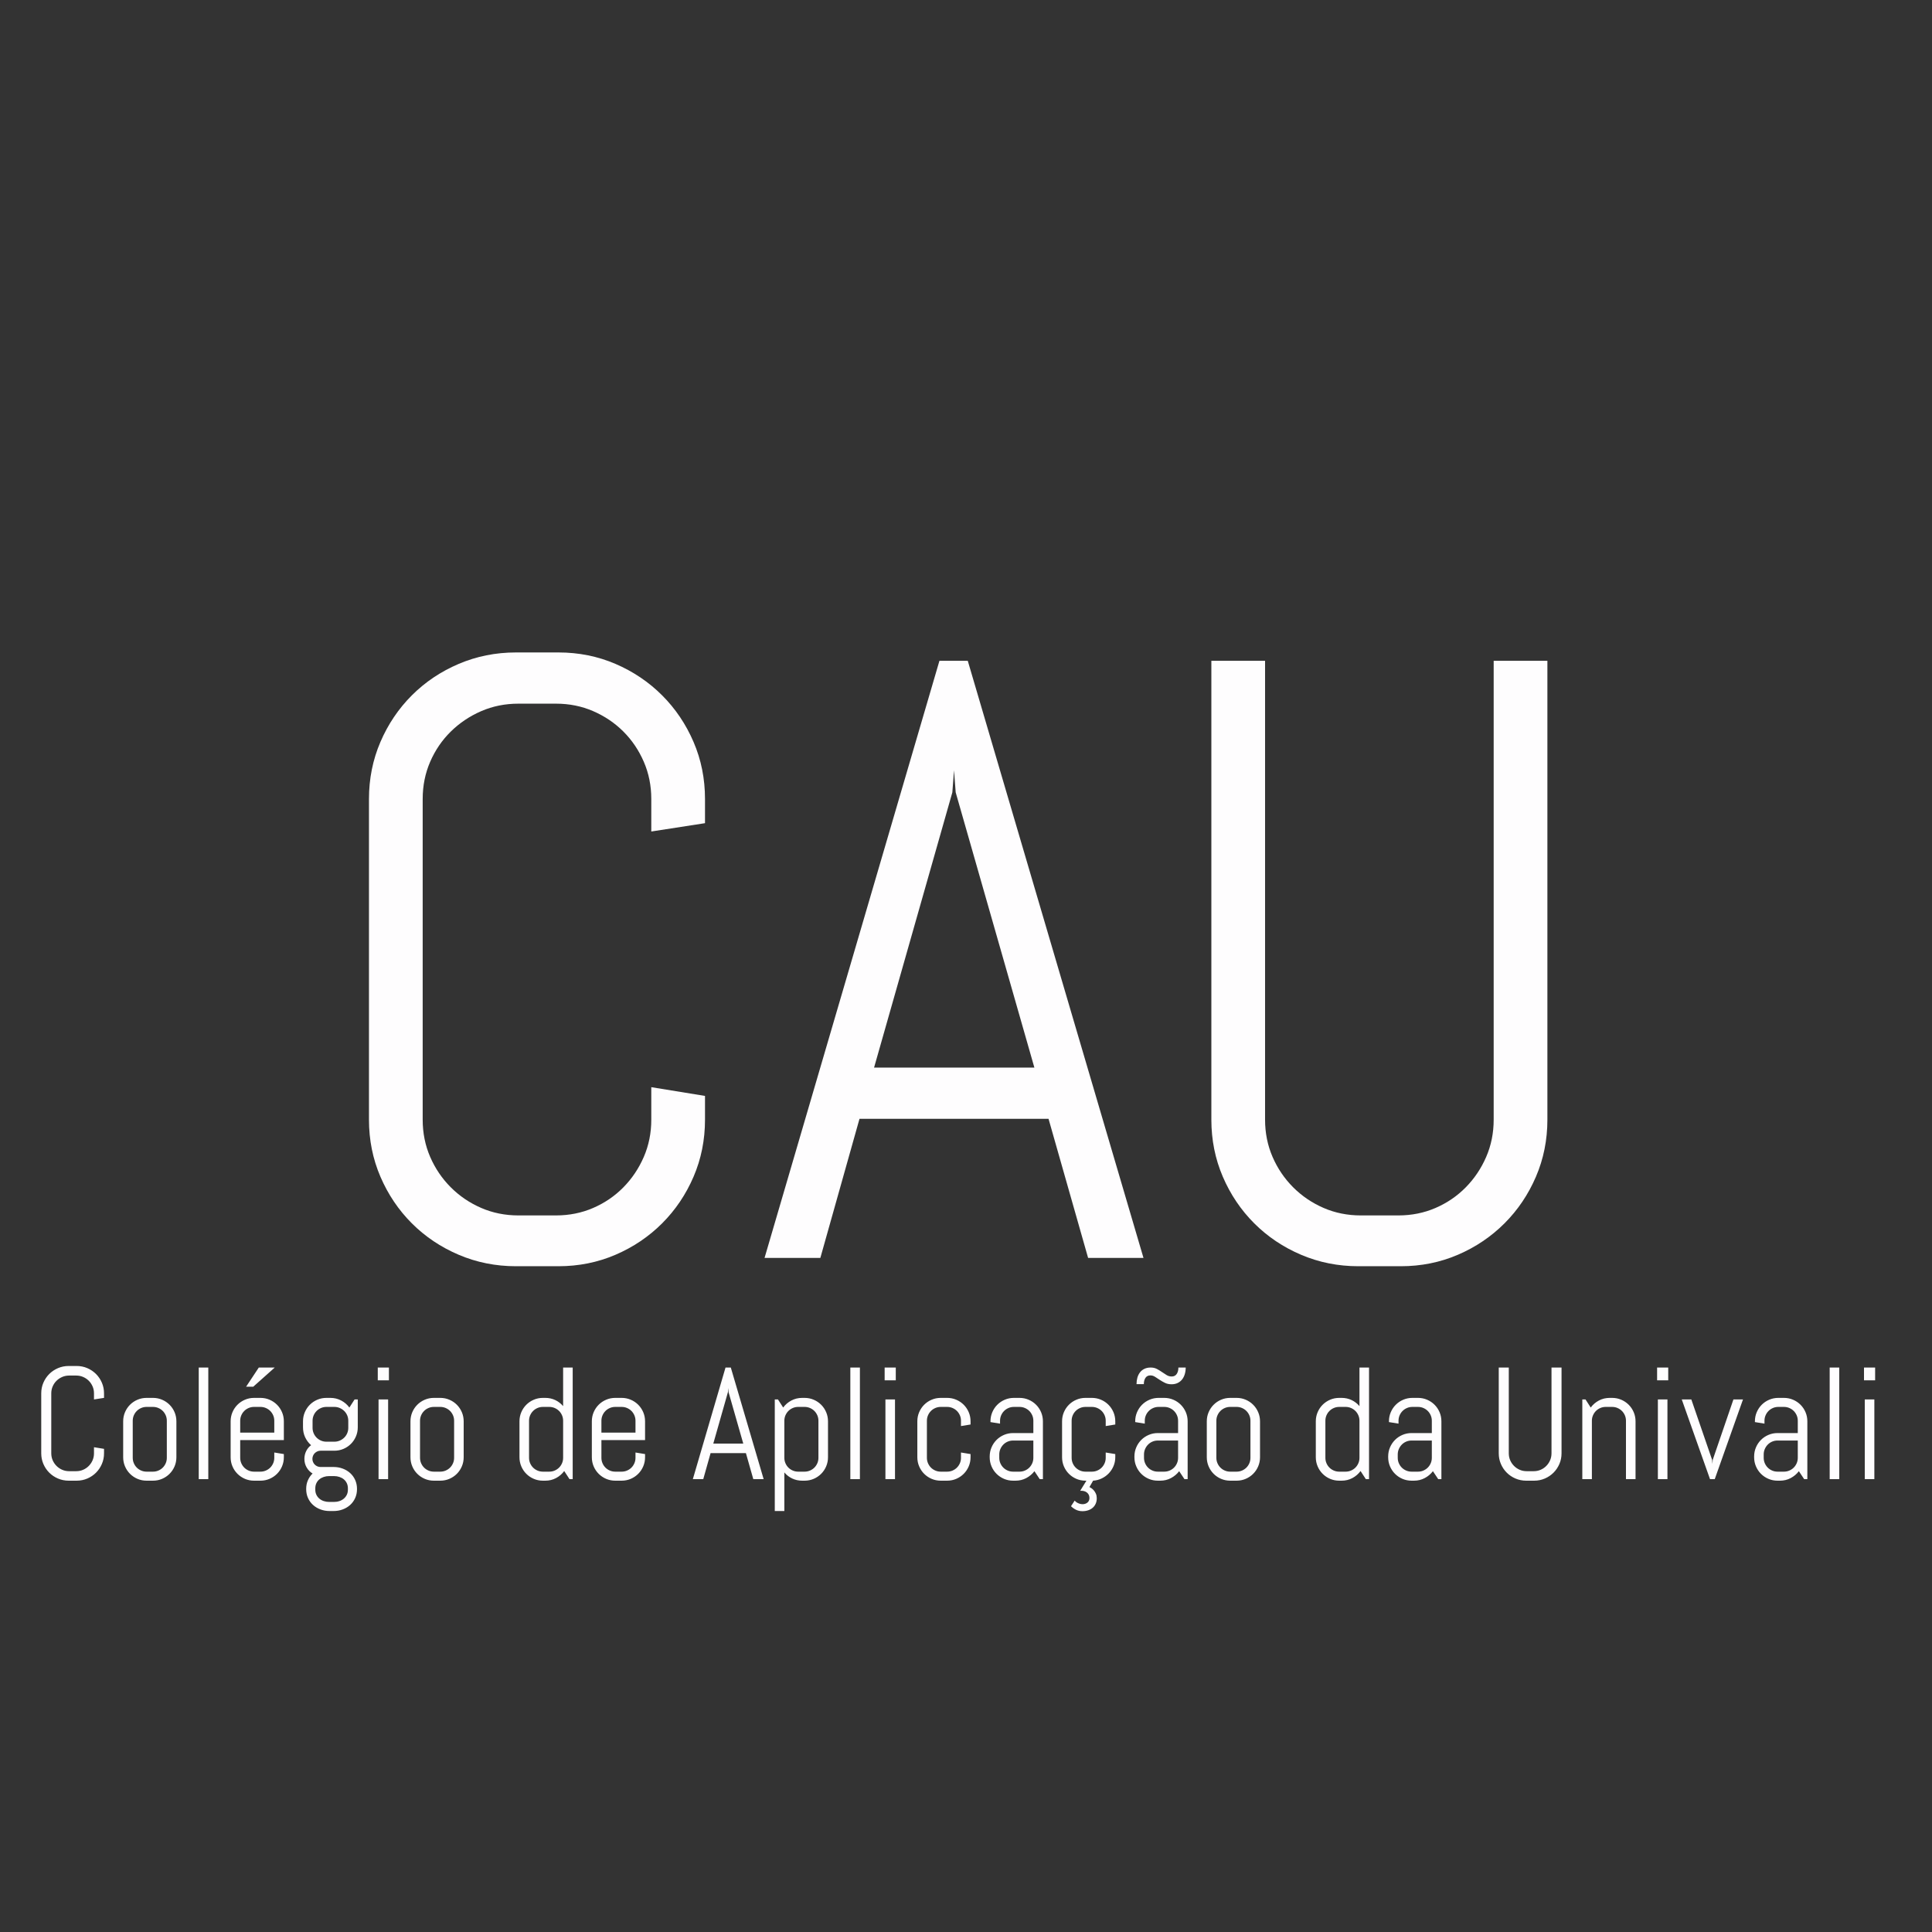 <?xml version="1.0" standalone="no"?><!-- Generator: Gravit.io --><svg xmlns="http://www.w3.org/2000/svg" xmlns:xlink="http://www.w3.org/1999/xlink" style="isolation:isolate" viewBox="0 0 256 256" width="256" height="256"><rect x="0" y="0" width="256" height="256" fill="#333333" stroke="none"/><path d=" M 93.417 148.36 L 93.417 148.36 L 93.417 148.36 Q 93.417 152.388 91.9 155.919 L 91.9 155.919 L 91.9 155.919 Q 90.382 159.45 87.734 162.099 L 87.734 162.099 L 87.734 162.099 Q 85.085 164.747 81.554 166.264 L 81.554 166.264 L 81.554 166.264 Q 78.023 167.782 73.995 167.782 L 73.995 167.782 L 68.367 167.782 L 68.367 167.782 Q 64.339 167.782 60.781 166.264 L 60.781 166.264 L 60.781 166.264 Q 57.222 164.747 54.573 162.099 L 54.573 162.099 L 54.573 162.099 Q 51.925 159.45 50.407 155.919 L 50.407 155.919 L 50.407 155.919 Q 48.89 152.388 48.89 148.36 L 48.89 148.36 L 48.89 105.875 L 48.89 105.875 Q 48.89 101.847 50.407 98.315 L 50.407 98.315 L 50.407 98.315 Q 51.925 94.784 54.573 92.136 L 54.573 92.136 L 54.573 92.136 Q 57.222 89.487 60.781 87.97 L 60.781 87.97 L 60.781 87.97 Q 64.339 86.453 68.367 86.453 L 68.367 86.453 L 73.995 86.453 L 73.995 86.453 Q 78.023 86.453 81.554 87.97 L 81.554 87.97 L 81.554 87.97 Q 85.085 89.487 87.734 92.136 L 87.734 92.136 L 87.734 92.136 Q 90.382 94.784 91.9 98.315 L 91.9 98.315 L 91.9 98.315 Q 93.417 101.847 93.417 105.875 L 93.417 105.875 L 93.417 109.075 L 86.299 110.178 L 86.299 105.875 L 86.299 105.875 Q 86.299 103.226 85.306 100.936 L 85.306 100.936 L 85.306 100.936 Q 84.313 98.646 82.603 96.936 L 82.603 96.936 L 82.603 96.936 Q 80.892 95.226 78.602 94.232 L 78.602 94.232 L 78.602 94.232 Q 76.313 93.239 73.664 93.239 L 73.664 93.239 L 68.698 93.239 L 68.698 93.239 Q 66.05 93.239 63.76 94.232 L 63.76 94.232 L 63.76 94.232 Q 61.47 95.226 59.732 96.936 L 59.732 96.936 L 59.732 96.936 Q 57.994 98.646 57.001 100.936 L 57.001 100.936 L 57.001 100.936 Q 56.008 103.226 56.008 105.875 L 56.008 105.875 L 56.008 148.36 L 56.008 148.36 Q 56.008 151.008 57.001 153.298 L 57.001 153.298 L 57.001 153.298 Q 57.994 155.588 59.732 157.326 L 59.732 157.326 L 59.732 157.326 Q 61.47 159.064 63.76 160.057 L 63.76 160.057 L 63.76 160.057 Q 66.05 161.05 68.698 161.05 L 68.698 161.05 L 73.664 161.05 L 73.664 161.05 Q 76.313 161.05 78.602 160.057 L 78.602 160.057 L 78.602 160.057 Q 80.892 159.064 82.603 157.326 L 82.603 157.326 L 82.603 157.326 Q 84.313 155.588 85.306 153.298 L 85.306 153.298 L 85.306 153.298 Q 86.299 151.008 86.299 148.36 L 86.299 148.36 L 86.299 144.056 L 93.417 145.215 L 93.417 148.36 Z  M 144.179 166.678 L 138.937 148.25 L 113.887 148.25 L 108.701 166.678 L 101.307 166.678 L 124.481 87.556 L 128.233 87.556 L 151.517 166.678 L 144.179 166.678 Z  M 126.191 104.992 L 115.818 141.463 L 137.061 141.463 L 126.633 104.992 L 126.412 102.067 L 126.191 104.992 Z  M 205.038 148.36 L 205.038 148.36 L 205.038 148.36 Q 205.038 152.388 203.52 155.919 L 203.52 155.919 L 203.52 155.919 Q 202.003 159.45 199.354 162.099 L 199.354 162.099 L 199.354 162.099 Q 196.706 164.747 193.175 166.264 L 193.175 166.264 L 193.175 166.264 Q 189.644 167.782 185.616 167.782 L 185.616 167.782 L 179.988 167.782 L 179.988 167.782 Q 175.96 167.782 172.401 166.264 L 172.401 166.264 L 172.401 166.264 Q 168.842 164.747 166.194 162.099 L 166.194 162.099 L 166.194 162.099 Q 163.545 159.45 162.028 155.919 L 162.028 155.919 L 162.028 155.919 Q 160.511 152.388 160.511 148.36 L 160.511 148.36 L 160.511 87.556 L 167.628 87.556 L 167.628 148.36 L 167.628 148.36 Q 167.628 151.008 168.622 153.298 L 168.622 153.298 L 168.622 153.298 Q 169.615 155.588 171.353 157.326 L 171.353 157.326 L 171.353 157.326 Q 173.091 159.064 175.381 160.057 L 175.381 160.057 L 175.381 160.057 Q 177.67 161.05 180.319 161.05 L 180.319 161.05 L 185.285 161.05 L 185.285 161.05 Q 187.933 161.05 190.223 160.057 L 190.223 160.057 L 190.223 160.057 Q 192.513 159.064 194.223 157.326 L 194.223 157.326 L 194.223 157.326 Q 195.934 155.588 196.927 153.298 L 196.927 153.298 L 196.927 153.298 Q 197.92 151.008 197.92 148.36 L 197.92 148.36 L 197.92 87.556 L 205.038 87.556 L 205.038 148.36 Z " fill-rule="evenodd" fill="rgb(254,253,254)"/><path d=" M 206.912 192.568 L 206.912 192.568 L 206.912 192.568 Q 206.912 193.321 206.629 193.981 L 206.629 193.981 L 206.629 193.981 Q 206.345 194.641 205.85 195.136 L 205.85 195.136 L 205.85 195.136 Q 205.355 195.631 204.695 195.914 L 204.695 195.914 L 204.695 195.914 Q 204.036 196.198 203.283 196.198 L 203.283 196.198 L 202.231 196.198 L 202.231 196.198 Q 201.479 196.198 200.813 195.914 L 200.813 195.914 L 200.813 195.914 Q 200.148 195.631 199.654 195.136 L 199.654 195.136 L 199.654 195.136 Q 199.159 194.641 198.875 193.981 L 198.875 193.981 L 198.875 193.981 Q 198.592 193.321 198.592 192.568 L 198.592 192.568 L 198.592 181.206 L 199.922 181.206 L 199.922 192.568 L 199.922 192.568 Q 199.922 193.063 200.107 193.491 L 200.107 193.491 L 200.107 193.491 Q 200.293 193.919 200.618 194.244 L 200.618 194.244 L 200.618 194.244 Q 200.942 194.569 201.37 194.754 L 201.37 194.754 L 201.37 194.754 Q 201.798 194.94 202.293 194.94 L 202.293 194.94 L 203.221 194.94 L 203.221 194.94 Q 203.716 194.94 204.144 194.754 L 204.144 194.754 L 204.144 194.754 Q 204.572 194.569 204.891 194.244 L 204.891 194.244 L 204.891 194.244 Q 205.211 193.919 205.397 193.491 L 205.397 193.491 L 205.397 193.491 Q 205.582 193.063 205.582 192.568 L 205.582 192.568 L 205.582 181.206 L 206.912 181.206 L 206.912 192.568 Z  M 216.718 195.992 L 215.449 195.992 L 215.449 188.259 L 215.449 188.259 Q 215.449 187.877 215.305 187.542 L 215.305 187.542 L 215.305 187.542 Q 215.161 187.207 214.913 186.96 L 214.913 186.96 L 214.913 186.96 Q 214.666 186.712 214.331 186.568 L 214.331 186.568 L 214.331 186.568 Q 213.996 186.423 213.614 186.423 L 213.614 186.423 L 212.769 186.423 L 212.769 186.423 Q 212.387 186.423 212.052 186.568 L 212.052 186.568 L 212.052 186.568 Q 211.717 186.712 211.469 186.96 L 211.469 186.96 L 211.469 186.96 Q 211.222 187.207 211.078 187.542 L 211.078 187.542 L 211.078 187.542 Q 210.933 187.877 210.933 188.259 L 210.933 188.259 L 210.933 195.992 L 209.665 195.992 L 209.665 185.434 L 210.088 185.434 L 210.779 186.506 L 210.779 186.506 Q 211.212 185.918 211.866 185.573 L 211.866 185.573 L 211.866 185.573 Q 212.521 185.227 213.294 185.227 L 213.294 185.227 L 213.614 185.227 L 213.614 185.227 Q 214.253 185.227 214.82 185.47 L 214.82 185.47 L 214.82 185.47 Q 215.387 185.712 215.81 186.135 L 215.81 186.135 L 215.81 186.135 Q 216.233 186.557 216.475 187.124 L 216.475 187.124 L 216.475 187.124 Q 216.718 187.692 216.718 188.331 L 216.718 188.331 L 216.718 195.992 Z  M 221.048 182.897 L 219.574 182.897 L 219.574 181.206 L 221.048 181.206 L 221.048 182.897 Z  M 220.945 195.992 L 219.677 195.992 L 219.677 185.434 L 220.945 185.434 L 220.945 195.992 Z  M 230.956 185.434 L 227.214 195.992 L 226.585 195.992 L 222.842 185.434 L 224.11 185.434 L 226.863 193.435 L 226.904 193.981 L 226.946 193.435 L 229.688 185.434 L 230.956 185.434 Z  M 239.483 195.992 L 239.061 195.992 L 238.359 194.94 L 238.359 194.94 Q 237.926 195.507 237.277 195.852 L 237.277 195.852 L 237.277 195.852 Q 236.627 196.198 235.854 196.198 L 235.854 196.198 L 235.534 196.198 L 235.534 196.198 Q 234.895 196.198 234.328 195.956 L 234.328 195.956 L 234.328 195.956 Q 233.761 195.713 233.338 195.29 L 233.338 195.29 L 233.338 195.29 Q 232.915 194.868 232.673 194.301 L 232.673 194.301 L 232.673 194.301 Q 232.431 193.734 232.431 193.094 L 232.431 193.094 L 232.431 192.991 L 232.431 192.991 Q 232.431 192.352 232.673 191.785 L 232.673 191.785 L 232.673 191.785 Q 232.915 191.218 233.338 190.795 L 233.338 190.795 L 233.338 190.795 Q 233.761 190.372 234.328 190.13 L 234.328 190.13 L 234.328 190.13 Q 234.895 189.888 235.534 189.888 L 235.534 189.888 L 238.215 189.888 L 238.215 188.259 L 238.215 188.259 Q 238.215 187.877 238.071 187.542 L 238.071 187.542 L 238.071 187.542 Q 237.926 187.207 237.679 186.96 L 237.679 186.96 L 237.679 186.96 Q 237.432 186.712 237.096 186.568 L 237.096 186.568 L 237.096 186.568 Q 236.761 186.423 236.38 186.423 L 236.38 186.423 L 235.637 186.423 L 235.637 186.423 Q 235.256 186.423 234.921 186.568 L 234.921 186.568 L 234.921 186.568 Q 234.586 186.712 234.338 186.96 L 234.338 186.96 L 234.338 186.96 Q 234.091 187.207 233.947 187.542 L 233.947 187.542 L 233.947 187.542 Q 233.802 187.877 233.802 188.259 L 233.802 188.259 L 233.802 188.64 L 232.534 188.434 L 232.534 188.331 L 232.534 188.331 Q 232.534 187.692 232.776 187.124 L 232.776 187.124 L 232.776 187.124 Q 233.019 186.557 233.441 186.135 L 233.441 186.135 L 233.441 186.135 Q 233.864 185.712 234.431 185.47 L 234.431 185.47 L 234.431 185.47 Q 234.998 185.227 235.637 185.227 L 235.637 185.227 L 236.38 185.227 L 236.38 185.227 Q 237.019 185.227 237.586 185.47 L 237.586 185.47 L 237.586 185.47 Q 238.153 185.712 238.576 186.135 L 238.576 186.135 L 238.576 186.135 Q 238.999 186.557 239.241 187.124 L 239.241 187.124 L 239.241 187.124 Q 239.483 187.692 239.483 188.331 L 239.483 188.331 L 239.483 195.992 Z  M 238.215 193.166 L 238.215 190.878 L 235.534 190.878 L 235.534 190.878 Q 235.153 190.878 234.818 191.022 L 234.818 191.022 L 234.818 191.022 Q 234.483 191.166 234.235 191.419 L 234.235 191.419 L 234.235 191.419 Q 233.988 191.671 233.843 192.007 L 233.843 192.007 L 233.843 192.007 Q 233.699 192.342 233.699 192.723 L 233.699 192.723 L 233.699 193.166 L 233.699 193.166 Q 233.699 193.548 233.843 193.883 L 233.843 193.883 L 233.843 193.883 Q 233.988 194.218 234.235 194.466 L 234.235 194.466 L 234.235 194.466 Q 234.483 194.713 234.818 194.857 L 234.818 194.857 L 234.818 194.857 Q 235.153 195.002 235.534 195.002 L 235.534 195.002 L 236.38 195.002 L 236.38 195.002 Q 236.761 195.002 237.096 194.857 L 237.096 194.857 L 237.096 194.857 Q 237.432 194.713 237.679 194.466 L 237.679 194.466 L 237.679 194.466 Q 237.926 194.218 238.071 193.883 L 238.071 193.883 L 238.071 193.883 Q 238.215 193.548 238.215 193.166 L 238.215 193.166 Z  M 243.711 195.992 L 242.442 195.992 L 242.442 181.206 L 243.711 181.206 L 243.711 195.992 Z  M 248.464 182.897 L 246.989 182.897 L 246.989 181.206 L 248.464 181.206 L 248.464 182.897 Z  M 248.361 195.992 L 247.093 195.992 L 247.093 185.434 L 248.361 185.434 L 248.361 195.992 Z  M 181.404 195.992 L 180.981 195.992 L 180.28 194.919 L 180.28 194.919 Q 179.847 195.507 179.197 195.852 L 179.197 195.852 L 179.197 195.852 Q 178.548 196.198 177.774 196.198 L 177.774 196.198 L 177.455 196.198 L 177.455 196.198 Q 176.816 196.198 176.248 195.956 L 176.248 195.956 L 176.248 195.956 Q 175.681 195.713 175.259 195.29 L 175.259 195.29 L 175.259 195.29 Q 174.836 194.868 174.594 194.301 L 174.594 194.301 L 174.594 194.301 Q 174.351 193.734 174.351 193.094 L 174.351 193.094 L 174.351 188.331 L 174.351 188.331 Q 174.351 187.692 174.594 187.124 L 174.594 187.124 L 174.594 187.124 Q 174.836 186.557 175.259 186.135 L 175.259 186.135 L 175.259 186.135 Q 175.681 185.712 176.248 185.47 L 176.248 185.47 L 176.248 185.47 Q 176.816 185.227 177.455 185.227 L 177.455 185.227 L 177.774 185.227 L 177.774 185.227 Q 178.486 185.227 179.094 185.516 L 179.094 185.516 L 179.094 185.516 Q 179.703 185.805 180.136 186.32 L 180.136 186.32 L 180.136 181.206 L 181.404 181.206 L 181.404 195.992 Z  M 180.136 193.166 L 180.136 188.259 L 180.136 188.259 Q 180.136 187.877 179.991 187.542 L 179.991 187.542 L 179.991 187.542 Q 179.847 187.207 179.599 186.96 L 179.599 186.96 L 179.599 186.96 Q 179.352 186.712 179.017 186.568 L 179.017 186.568 L 179.017 186.568 Q 178.682 186.423 178.3 186.423 L 178.3 186.423 L 177.455 186.423 L 177.455 186.423 Q 177.073 186.423 176.738 186.568 L 176.738 186.568 L 176.738 186.568 Q 176.403 186.712 176.156 186.96 L 176.156 186.96 L 176.156 186.96 Q 175.908 187.207 175.764 187.542 L 175.764 187.542 L 175.764 187.542 Q 175.62 187.877 175.62 188.259 L 175.62 188.259 L 175.62 193.166 L 175.62 193.166 Q 175.62 193.548 175.764 193.883 L 175.764 193.883 L 175.764 193.883 Q 175.908 194.218 176.156 194.466 L 176.156 194.466 L 176.156 194.466 Q 176.403 194.713 176.738 194.857 L 176.738 194.857 L 176.738 194.857 Q 177.073 195.002 177.455 195.002 L 177.455 195.002 L 178.3 195.002 L 178.3 195.002 Q 178.682 195.002 179.017 194.857 L 179.017 194.857 L 179.017 194.857 Q 179.352 194.713 179.599 194.466 L 179.599 194.466 L 179.599 194.466 Q 179.847 194.218 179.991 193.883 L 179.991 193.883 L 179.991 193.883 Q 180.136 193.548 180.136 193.166 L 180.136 193.166 Z  M 190.993 195.992 L 190.57 195.992 L 189.869 194.94 L 189.869 194.94 Q 189.436 195.507 188.786 195.852 L 188.786 195.852 L 188.786 195.852 Q 188.137 196.198 187.363 196.198 L 187.363 196.198 L 187.044 196.198 L 187.044 196.198 Q 186.404 196.198 185.837 195.956 L 185.837 195.956 L 185.837 195.956 Q 185.27 195.713 184.848 195.29 L 184.848 195.29 L 184.848 195.29 Q 184.425 194.868 184.182 194.301 L 184.182 194.301 L 184.182 194.301 Q 183.94 193.734 183.94 193.094 L 183.94 193.094 L 183.94 192.991 L 183.94 192.991 Q 183.94 192.352 184.182 191.785 L 184.182 191.785 L 184.182 191.785 Q 184.425 191.218 184.848 190.795 L 184.848 190.795 L 184.848 190.795 Q 185.27 190.372 185.837 190.13 L 185.837 190.13 L 185.837 190.13 Q 186.404 189.888 187.044 189.888 L 187.044 189.888 L 189.724 189.888 L 189.724 188.259 L 189.724 188.259 Q 189.724 187.877 189.58 187.542 L 189.58 187.542 L 189.58 187.542 Q 189.436 187.207 189.188 186.96 L 189.188 186.96 L 189.188 186.96 Q 188.941 186.712 188.606 186.568 L 188.606 186.568 L 188.606 186.568 Q 188.271 186.423 187.889 186.423 L 187.889 186.423 L 187.147 186.423 L 187.147 186.423 Q 186.765 186.423 186.43 186.568 L 186.43 186.568 L 186.43 186.568 Q 186.095 186.712 185.848 186.96 L 185.848 186.96 L 185.848 186.96 Q 185.6 187.207 185.456 187.542 L 185.456 187.542 L 185.456 187.542 Q 185.311 187.877 185.311 188.259 L 185.311 188.259 L 185.311 188.64 L 184.043 188.434 L 184.043 188.331 L 184.043 188.331 Q 184.043 187.692 184.286 187.124 L 184.286 187.124 L 184.286 187.124 Q 184.528 186.557 184.951 186.135 L 184.951 186.135 L 184.951 186.135 Q 185.373 185.712 185.94 185.47 L 185.94 185.47 L 185.94 185.47 Q 186.508 185.227 187.147 185.227 L 187.147 185.227 L 187.889 185.227 L 187.889 185.227 Q 188.528 185.227 189.095 185.47 L 189.095 185.47 L 189.095 185.47 Q 189.663 185.712 190.085 186.135 L 190.085 186.135 L 190.085 186.135 Q 190.508 186.557 190.75 187.124 L 190.75 187.124 L 190.75 187.124 Q 190.993 187.692 190.993 188.331 L 190.993 188.331 L 190.993 195.992 Z  M 189.724 193.166 L 189.724 190.878 L 187.044 190.878 L 187.044 190.878 Q 186.662 190.878 186.327 191.022 L 186.327 191.022 L 186.327 191.022 Q 185.992 191.166 185.745 191.419 L 185.745 191.419 L 185.745 191.419 Q 185.497 191.671 185.353 192.007 L 185.353 192.007 L 185.353 192.007 Q 185.208 192.342 185.208 192.723 L 185.208 192.723 L 185.208 193.166 L 185.208 193.166 Q 185.208 193.548 185.353 193.883 L 185.353 193.883 L 185.353 193.883 Q 185.497 194.218 185.745 194.466 L 185.745 194.466 L 185.745 194.466 Q 185.992 194.713 186.327 194.857 L 186.327 194.857 L 186.327 194.857 Q 186.662 195.002 187.044 195.002 L 187.044 195.002 L 187.889 195.002 L 187.889 195.002 Q 188.271 195.002 188.606 194.857 L 188.606 194.857 L 188.606 194.857 Q 188.941 194.713 189.188 194.466 L 189.188 194.466 L 189.188 194.466 Q 189.436 194.218 189.58 193.883 L 189.58 193.883 L 189.58 193.883 Q 189.724 193.548 189.724 193.166 L 189.724 193.166 Z  M 99.816 195.992 L 98.837 192.548 L 94.156 192.548 L 93.186 195.992 L 91.805 195.992 L 96.135 181.206 L 96.836 181.206 L 101.187 195.992 L 99.816 195.992 Z  M 96.455 184.464 L 94.516 191.28 L 98.486 191.28 L 96.537 184.464 L 96.496 183.918 L 96.455 184.464 Z  M 109.714 193.094 L 109.714 193.094 L 109.714 193.094 Q 109.714 193.734 109.472 194.301 L 109.472 194.301 L 109.472 194.301 Q 109.23 194.868 108.807 195.29 L 108.807 195.29 L 108.807 195.29 Q 108.384 195.713 107.817 195.956 L 107.817 195.956 L 107.817 195.956 Q 107.25 196.198 106.611 196.198 L 106.611 196.198 L 106.291 196.198 L 106.291 196.198 Q 105.58 196.198 104.971 195.909 L 104.971 195.909 L 104.971 195.909 Q 104.363 195.62 103.93 195.105 L 103.93 195.105 L 103.93 200.219 L 102.662 200.219 L 102.662 185.434 L 103.085 185.434 L 103.775 186.506 L 103.775 186.506 Q 104.208 185.918 104.863 185.573 L 104.863 185.573 L 104.863 185.573 Q 105.518 185.227 106.291 185.227 L 106.291 185.227 L 106.611 185.227 L 106.611 185.227 Q 107.25 185.227 107.817 185.47 L 107.817 185.47 L 107.817 185.47 Q 108.384 185.712 108.807 186.135 L 108.807 186.135 L 108.807 186.135 Q 109.23 186.557 109.472 187.124 L 109.472 187.124 L 109.472 187.124 Q 109.714 187.692 109.714 188.331 L 109.714 188.331 L 109.714 193.094 Z  M 108.446 193.166 L 108.446 188.259 L 108.446 188.259 Q 108.446 187.877 108.302 187.542 L 108.302 187.542 L 108.302 187.542 Q 108.157 187.207 107.91 186.96 L 107.91 186.96 L 107.91 186.96 Q 107.662 186.712 107.327 186.568 L 107.327 186.568 L 107.327 186.568 Q 106.992 186.423 106.611 186.423 L 106.611 186.423 L 105.765 186.423 L 105.765 186.423 Q 105.384 186.423 105.049 186.568 L 105.049 186.568 L 105.049 186.568 Q 104.714 186.712 104.466 186.96 L 104.466 186.96 L 104.466 186.96 Q 104.219 187.207 104.074 187.542 L 104.074 187.542 L 104.074 187.542 Q 103.93 187.877 103.93 188.259 L 103.93 188.259 L 103.93 193.166 L 103.93 193.166 Q 103.93 193.548 104.074 193.883 L 104.074 193.883 L 104.074 193.883 Q 104.219 194.218 104.466 194.466 L 104.466 194.466 L 104.466 194.466 Q 104.714 194.713 105.049 194.857 L 105.049 194.857 L 105.049 194.857 Q 105.384 195.002 105.765 195.002 L 105.765 195.002 L 106.611 195.002 L 106.611 195.002 Q 106.992 195.002 107.327 194.857 L 107.327 194.857 L 107.327 194.857 Q 107.662 194.713 107.91 194.466 L 107.91 194.466 L 107.91 194.466 Q 108.157 194.218 108.302 193.883 L 108.302 193.883 L 108.302 193.883 Q 108.446 193.548 108.446 193.166 L 108.446 193.166 Z  M 113.942 195.992 L 112.673 195.992 L 112.673 181.206 L 113.942 181.206 L 113.942 195.992 Z  M 118.695 182.897 L 117.22 182.897 L 117.22 181.206 L 118.695 181.206 L 118.695 182.897 Z  M 118.592 195.992 L 117.323 195.992 L 117.323 185.434 L 118.592 185.434 L 118.592 195.992 Z  M 128.603 193.094 L 128.603 193.094 L 128.603 193.094 Q 128.603 193.734 128.361 194.301 L 128.361 194.301 L 128.361 194.301 Q 128.119 194.868 127.696 195.29 L 127.696 195.29 L 127.696 195.29 Q 127.273 195.713 126.706 195.956 L 126.706 195.956 L 126.706 195.956 Q 126.139 196.198 125.5 196.198 L 125.5 196.198 L 124.654 196.198 L 124.654 196.198 Q 124.015 196.198 123.448 195.956 L 123.448 195.956 L 123.448 195.956 Q 122.881 195.713 122.458 195.29 L 122.458 195.29 L 122.458 195.29 Q 122.035 194.868 121.793 194.301 L 121.793 194.301 L 121.793 194.301 Q 121.551 193.734 121.551 193.094 L 121.551 193.094 L 121.551 188.331 L 121.551 188.331 Q 121.551 187.692 121.793 187.124 L 121.793 187.124 L 121.793 187.124 Q 122.035 186.557 122.458 186.135 L 122.458 186.135 L 122.458 186.135 Q 122.881 185.712 123.448 185.47 L 123.448 185.47 L 123.448 185.47 Q 124.015 185.227 124.654 185.227 L 124.654 185.227 L 125.5 185.227 L 125.5 185.227 Q 126.139 185.227 126.706 185.47 L 126.706 185.47 L 126.706 185.47 Q 127.273 185.712 127.696 186.135 L 127.696 186.135 L 127.696 186.135 Q 128.119 186.557 128.361 187.124 L 128.361 187.124 L 128.361 187.124 Q 128.603 187.692 128.603 188.331 L 128.603 188.331 L 128.603 188.754 L 127.335 188.96 L 127.335 188.259 L 127.335 188.259 Q 127.335 187.877 127.191 187.542 L 127.191 187.542 L 127.191 187.542 Q 127.046 187.207 126.799 186.96 L 126.799 186.96 L 126.799 186.96 Q 126.551 186.712 126.216 186.568 L 126.216 186.568 L 126.216 186.568 Q 125.881 186.423 125.5 186.423 L 125.5 186.423 L 124.654 186.423 L 124.654 186.423 Q 124.273 186.423 123.938 186.568 L 123.938 186.568 L 123.938 186.568 Q 123.603 186.712 123.355 186.96 L 123.355 186.96 L 123.355 186.96 Q 123.108 187.207 122.963 187.542 L 122.963 187.542 L 122.963 187.542 Q 122.819 187.877 122.819 188.259 L 122.819 188.259 L 122.819 193.166 L 122.819 193.166 Q 122.819 193.548 122.963 193.883 L 122.963 193.883 L 122.963 193.883 Q 123.108 194.218 123.355 194.466 L 123.355 194.466 L 123.355 194.466 Q 123.603 194.713 123.938 194.857 L 123.938 194.857 L 123.938 194.857 Q 124.273 195.002 124.654 195.002 L 124.654 195.002 L 125.5 195.002 L 125.5 195.002 Q 125.881 195.002 126.216 194.857 L 126.216 194.857 L 126.216 194.857 Q 126.551 194.713 126.799 194.466 L 126.799 194.466 L 126.799 194.466 Q 127.046 194.218 127.191 193.883 L 127.191 193.883 L 127.191 193.883 Q 127.335 193.548 127.335 193.166 L 127.335 193.166 L 127.335 192.465 L 128.603 192.672 L 128.603 193.094 Z  M 138.192 195.992 L 137.769 195.992 L 137.068 194.94 L 137.068 194.94 Q 136.635 195.507 135.986 195.852 L 135.986 195.852 L 135.986 195.852 Q 135.336 196.198 134.563 196.198 L 134.563 196.198 L 134.243 196.198 L 134.243 196.198 Q 133.604 196.198 133.037 195.956 L 133.037 195.956 L 133.037 195.956 Q 132.47 195.713 132.047 195.29 L 132.047 195.29 L 132.047 195.29 Q 131.624 194.868 131.382 194.301 L 131.382 194.301 L 131.382 194.301 Q 131.14 193.734 131.14 193.094 L 131.14 193.094 L 131.14 192.991 L 131.14 192.991 Q 131.14 192.352 131.382 191.785 L 131.382 191.785 L 131.382 191.785 Q 131.624 191.218 132.047 190.795 L 132.047 190.795 L 132.047 190.795 Q 132.47 190.372 133.037 190.13 L 133.037 190.13 L 133.037 190.13 Q 133.604 189.888 134.243 189.888 L 134.243 189.888 L 136.924 189.888 L 136.924 188.259 L 136.924 188.259 Q 136.924 187.877 136.78 187.542 L 136.78 187.542 L 136.78 187.542 Q 136.635 187.207 136.388 186.96 L 136.388 186.96 L 136.388 186.96 Q 136.14 186.712 135.805 186.568 L 135.805 186.568 L 135.805 186.568 Q 135.47 186.423 135.089 186.423 L 135.089 186.423 L 134.346 186.423 L 134.346 186.423 Q 133.965 186.423 133.63 186.568 L 133.63 186.568 L 133.63 186.568 Q 133.295 186.712 133.047 186.96 L 133.047 186.96 L 133.047 186.96 Q 132.8 187.207 132.655 187.542 L 132.655 187.542 L 132.655 187.542 Q 132.511 187.877 132.511 188.259 L 132.511 188.259 L 132.511 188.64 L 131.243 188.434 L 131.243 188.331 L 131.243 188.331 Q 131.243 187.692 131.485 187.124 L 131.485 187.124 L 131.485 187.124 Q 131.727 186.557 132.15 186.135 L 132.15 186.135 L 132.15 186.135 Q 132.573 185.712 133.14 185.47 L 133.14 185.47 L 133.14 185.47 Q 133.707 185.227 134.346 185.227 L 134.346 185.227 L 135.089 185.227 L 135.089 185.227 Q 135.728 185.227 136.295 185.47 L 136.295 185.47 L 136.295 185.47 Q 136.862 185.712 137.285 186.135 L 137.285 186.135 L 137.285 186.135 Q 137.708 186.557 137.95 187.124 L 137.95 187.124 L 137.95 187.124 Q 138.192 187.692 138.192 188.331 L 138.192 188.331 L 138.192 195.992 Z  M 136.924 193.166 L 136.924 190.878 L 134.243 190.878 L 134.243 190.878 Q 133.862 190.878 133.527 191.022 L 133.527 191.022 L 133.527 191.022 Q 133.191 191.166 132.944 191.419 L 132.944 191.419 L 132.944 191.419 Q 132.697 191.671 132.552 192.007 L 132.552 192.007 L 132.552 192.007 Q 132.408 192.342 132.408 192.723 L 132.408 192.723 L 132.408 193.166 L 132.408 193.166 Q 132.408 193.548 132.552 193.883 L 132.552 193.883 L 132.552 193.883 Q 132.697 194.218 132.944 194.466 L 132.944 194.466 L 132.944 194.466 Q 133.191 194.713 133.527 194.857 L 133.527 194.857 L 133.527 194.857 Q 133.862 195.002 134.243 195.002 L 134.243 195.002 L 135.089 195.002 L 135.089 195.002 Q 135.47 195.002 135.805 194.857 L 135.805 194.857 L 135.805 194.857 Q 136.14 194.713 136.388 194.466 L 136.388 194.466 L 136.388 194.466 Q 136.635 194.218 136.78 193.883 L 136.78 193.883 L 136.78 193.883 Q 136.924 193.548 136.924 193.166 L 136.924 193.166 Z  M 143.131 197.538 L 143.956 196.198 L 143.832 196.198 L 143.832 196.198 Q 143.193 196.198 142.626 195.956 L 142.626 195.956 L 142.626 195.956 Q 142.059 195.713 141.636 195.29 L 141.636 195.29 L 141.636 195.29 Q 141.213 194.868 140.971 194.301 L 140.971 194.301 L 140.971 194.301 Q 140.729 193.734 140.729 193.094 L 140.729 193.094 L 140.729 188.331 L 140.729 188.331 Q 140.729 187.692 140.971 187.124 L 140.971 187.124 L 140.971 187.124 Q 141.213 186.557 141.636 186.135 L 141.636 186.135 L 141.636 186.135 Q 142.059 185.712 142.626 185.47 L 142.626 185.47 L 142.626 185.47 Q 143.193 185.227 143.832 185.227 L 143.832 185.227 L 144.677 185.227 L 144.677 185.227 Q 145.317 185.227 145.884 185.47 L 145.884 185.47 L 145.884 185.47 Q 146.451 185.712 146.874 186.135 L 146.874 186.135 L 146.874 186.135 Q 147.296 186.557 147.539 187.124 L 147.539 187.124 L 147.539 187.124 Q 147.781 187.692 147.781 188.331 L 147.781 188.331 L 147.781 188.754 L 146.513 188.96 L 146.513 188.259 L 146.513 188.259 Q 146.513 187.877 146.368 187.542 L 146.368 187.542 L 146.368 187.542 Q 146.224 187.207 145.977 186.96 L 145.977 186.96 L 145.977 186.96 Q 145.729 186.712 145.394 186.568 L 145.394 186.568 L 145.394 186.568 Q 145.059 186.423 144.677 186.423 L 144.677 186.423 L 143.832 186.423 L 143.832 186.423 Q 143.451 186.423 143.115 186.568 L 143.115 186.568 L 143.115 186.568 Q 142.78 186.712 142.533 186.96 L 142.533 186.96 L 142.533 186.96 Q 142.285 187.207 142.141 187.542 L 142.141 187.542 L 142.141 187.542 Q 141.997 187.877 141.997 188.259 L 141.997 188.259 L 141.997 193.166 L 141.997 193.166 Q 141.997 193.548 142.141 193.883 L 142.141 193.883 L 142.141 193.883 Q 142.285 194.218 142.533 194.466 L 142.533 194.466 L 142.533 194.466 Q 142.78 194.713 143.115 194.857 L 143.115 194.857 L 143.115 194.857 Q 143.451 195.002 143.832 195.002 L 143.832 195.002 L 144.677 195.002 L 144.677 195.002 Q 145.059 195.002 145.394 194.857 L 145.394 194.857 L 145.394 194.857 Q 145.729 194.713 145.977 194.466 L 145.977 194.466 L 145.977 194.466 Q 146.224 194.218 146.368 193.883 L 146.368 193.883 L 146.368 193.883 Q 146.513 193.548 146.513 193.166 L 146.513 193.166 L 146.513 192.465 L 147.781 192.672 L 147.781 193.094 L 147.781 193.094 Q 147.781 193.713 147.549 194.259 L 147.549 194.259 L 147.549 194.259 Q 147.317 194.806 146.92 195.223 L 146.92 195.223 L 146.92 195.223 Q 146.523 195.641 145.987 195.899 L 145.987 195.899 L 145.987 195.899 Q 145.451 196.157 144.842 196.198 L 144.842 196.198 L 144.358 197.043 L 144.358 197.043 Q 144.451 197.085 144.616 197.193 L 144.616 197.193 L 144.616 197.193 Q 144.781 197.301 144.94 197.487 L 144.94 197.487 L 144.94 197.487 Q 145.1 197.672 145.214 197.93 L 145.214 197.93 L 145.214 197.93 Q 145.327 198.188 145.327 198.528 L 145.327 198.528 L 145.327 198.528 Q 145.327 198.92 145.188 199.239 L 145.188 199.239 L 145.188 199.239 Q 145.049 199.559 144.796 199.781 L 144.796 199.781 L 144.796 199.781 Q 144.543 200.002 144.193 200.121 L 144.193 200.121 L 144.193 200.121 Q 143.842 200.24 143.43 200.24 L 143.43 200.24 L 143.43 200.24 Q 142.966 200.24 142.59 200.059 L 142.59 200.059 L 142.59 200.059 Q 142.213 199.879 141.914 199.58 L 141.914 199.58 L 142.399 198.837 L 142.399 198.837 Q 142.45 198.899 142.543 198.982 L 142.543 198.982 L 142.543 198.982 Q 142.636 199.064 142.775 199.136 L 142.775 199.136 L 142.775 199.136 Q 142.914 199.209 143.084 199.26 L 143.084 199.26 L 143.084 199.26 Q 143.255 199.312 143.451 199.312 L 143.451 199.312 L 143.451 199.312 Q 143.832 199.312 144.095 199.095 L 144.095 199.095 L 144.095 199.095 Q 144.358 198.879 144.358 198.487 L 144.358 198.487 L 144.358 198.487 Q 144.358 198.239 144.26 198.054 L 144.26 198.054 L 144.26 198.054 Q 144.162 197.868 143.992 197.744 L 143.992 197.744 L 143.992 197.744 Q 143.822 197.621 143.6 197.569 L 143.6 197.569 L 143.6 197.569 Q 143.378 197.518 143.131 197.538 L 143.131 197.538 Z  M 157.37 195.992 L 156.947 195.992 L 156.246 194.94 L 156.246 194.94 Q 155.813 195.507 155.163 195.852 L 155.163 195.852 L 155.163 195.852 Q 154.514 196.198 153.74 196.198 L 153.74 196.198 L 153.421 196.198 L 153.421 196.198 Q 152.782 196.198 152.215 195.956 L 152.215 195.956 L 152.215 195.956 Q 151.647 195.713 151.225 195.29 L 151.225 195.29 L 151.225 195.29 Q 150.802 194.868 150.56 194.301 L 150.56 194.301 L 150.56 194.301 Q 150.317 193.734 150.317 193.094 L 150.317 193.094 L 150.317 192.991 L 150.317 192.991 Q 150.317 192.352 150.56 191.785 L 150.56 191.785 L 150.56 191.785 Q 150.802 191.218 151.225 190.795 L 151.225 190.795 L 151.225 190.795 Q 151.647 190.372 152.215 190.13 L 152.215 190.13 L 152.215 190.13 Q 152.782 189.888 153.421 189.888 L 153.421 189.888 L 156.102 189.888 L 156.102 188.259 L 156.102 188.259 Q 156.102 187.877 155.957 187.542 L 155.957 187.542 L 155.957 187.542 Q 155.813 187.207 155.565 186.96 L 155.565 186.96 L 155.565 186.96 Q 155.318 186.712 154.983 186.568 L 154.983 186.568 L 154.983 186.568 Q 154.648 186.423 154.266 186.423 L 154.266 186.423 L 153.524 186.423 L 153.524 186.423 Q 153.142 186.423 152.807 186.568 L 152.807 186.568 L 152.807 186.568 Q 152.472 186.712 152.225 186.96 L 152.225 186.96 L 152.225 186.96 Q 151.977 187.207 151.833 187.542 L 151.833 187.542 L 151.833 187.542 Q 151.689 187.877 151.689 188.259 L 151.689 188.259 L 151.689 188.64 L 150.42 188.434 L 150.42 188.331 L 150.42 188.331 Q 150.42 187.692 150.663 187.124 L 150.663 187.124 L 150.663 187.124 Q 150.905 186.557 151.328 186.135 L 151.328 186.135 L 151.328 186.135 Q 151.751 185.712 152.318 185.47 L 152.318 185.47 L 152.318 185.47 Q 152.885 185.227 153.524 185.227 L 153.524 185.227 L 154.266 185.227 L 154.266 185.227 Q 154.906 185.227 155.473 185.47 L 155.473 185.47 L 155.473 185.47 Q 156.04 185.712 156.462 186.135 L 156.462 186.135 L 156.462 186.135 Q 156.885 186.557 157.128 187.124 L 157.128 187.124 L 157.128 187.124 Q 157.37 187.692 157.37 188.331 L 157.37 188.331 L 157.37 195.992 Z  M 156.102 193.166 L 156.102 190.878 L 153.421 190.878 L 153.421 190.878 Q 153.039 190.878 152.704 191.022 L 152.704 191.022 L 152.704 191.022 Q 152.369 191.166 152.122 191.419 L 152.122 191.419 L 152.122 191.419 Q 151.874 191.671 151.73 192.007 L 151.73 192.007 L 151.73 192.007 Q 151.586 192.342 151.586 192.723 L 151.586 192.723 L 151.586 193.166 L 151.586 193.166 Q 151.586 193.548 151.73 193.883 L 151.73 193.883 L 151.73 193.883 Q 151.874 194.218 152.122 194.466 L 152.122 194.466 L 152.122 194.466 Q 152.369 194.713 152.704 194.857 L 152.704 194.857 L 152.704 194.857 Q 153.039 195.002 153.421 195.002 L 153.421 195.002 L 154.266 195.002 L 154.266 195.002 Q 154.648 195.002 154.983 194.857 L 154.983 194.857 L 154.983 194.857 Q 155.318 194.713 155.565 194.466 L 155.565 194.466 L 155.565 194.466 Q 155.813 194.218 155.957 193.883 L 155.957 193.883 L 155.957 193.883 Q 156.102 193.548 156.102 193.166 L 156.102 193.166 Z  M 155.256 182.392 L 155.256 182.392 L 155.256 182.392 Q 155.689 182.392 155.916 182.062 L 155.916 182.062 L 155.916 182.062 Q 156.143 181.732 156.143 181.206 L 156.143 181.206 L 157.112 181.206 L 157.112 181.206 Q 157.112 181.67 156.993 182.072 L 156.993 182.072 L 156.993 182.072 Q 156.875 182.474 156.643 182.773 L 156.643 182.773 L 156.643 182.773 Q 156.411 183.072 156.055 183.248 L 156.055 183.248 L 156.055 183.248 Q 155.699 183.423 155.236 183.423 L 155.236 183.423 L 155.236 183.423 Q 154.741 183.423 154.364 183.237 L 154.364 183.237 L 154.364 183.237 Q 153.988 183.052 153.663 182.835 L 153.663 182.835 L 153.663 182.835 Q 153.338 182.619 153.045 182.433 L 153.045 182.433 L 153.045 182.433 Q 152.751 182.248 152.431 182.248 L 152.431 182.248 L 152.431 182.248 Q 151.998 182.248 151.781 182.572 L 151.781 182.572 L 151.781 182.572 Q 151.565 182.897 151.565 183.402 L 151.565 183.402 L 150.596 183.402 L 150.596 183.402 Q 150.596 182.949 150.709 182.547 L 150.709 182.547 L 150.709 182.547 Q 150.823 182.144 151.055 181.845 L 151.055 181.845 L 151.055 181.845 Q 151.287 181.546 151.642 181.376 L 151.642 181.376 L 151.642 181.376 Q 151.998 181.206 152.472 181.206 L 152.472 181.206 L 152.472 181.206 Q 152.936 181.206 153.292 181.392 L 153.292 181.392 L 153.292 181.392 Q 153.648 181.577 153.962 181.799 L 153.962 181.799 L 153.962 181.799 Q 154.277 182.021 154.586 182.206 L 154.586 182.206 L 154.586 182.206 Q 154.895 182.392 155.256 182.392 Z  M 166.959 193.094 L 166.959 193.094 L 166.959 193.094 Q 166.959 193.734 166.716 194.301 L 166.716 194.301 L 166.716 194.301 Q 166.474 194.868 166.051 195.29 L 166.051 195.29 L 166.051 195.29 Q 165.629 195.713 165.061 195.956 L 165.061 195.956 L 165.061 195.956 Q 164.494 196.198 163.855 196.198 L 163.855 196.198 L 163.01 196.198 L 163.01 196.198 Q 162.37 196.198 161.803 195.956 L 161.803 195.956 L 161.803 195.956 Q 161.236 195.713 160.814 195.29 L 160.814 195.29 L 160.814 195.29 Q 160.391 194.868 160.149 194.301 L 160.149 194.301 L 160.149 194.301 Q 159.906 193.734 159.906 193.094 L 159.906 193.094 L 159.906 188.331 L 159.906 188.331 Q 159.906 187.692 160.149 187.124 L 160.149 187.124 L 160.149 187.124 Q 160.391 186.557 160.814 186.135 L 160.814 186.135 L 160.814 186.135 Q 161.236 185.712 161.803 185.47 L 161.803 185.47 L 161.803 185.47 Q 162.37 185.227 163.01 185.227 L 163.01 185.227 L 163.855 185.227 L 163.855 185.227 Q 164.494 185.227 165.061 185.47 L 165.061 185.47 L 165.061 185.47 Q 165.629 185.712 166.051 186.135 L 166.051 186.135 L 166.051 186.135 Q 166.474 186.557 166.716 187.124 L 166.716 187.124 L 166.716 187.124 Q 166.959 187.692 166.959 188.331 L 166.959 188.331 L 166.959 193.094 Z  M 165.69 193.166 L 165.69 188.259 L 165.69 188.259 Q 165.69 187.877 165.546 187.542 L 165.546 187.542 L 165.546 187.542 Q 165.402 187.207 165.154 186.96 L 165.154 186.96 L 165.154 186.96 Q 164.907 186.712 164.572 186.568 L 164.572 186.568 L 164.572 186.568 Q 164.237 186.423 163.855 186.423 L 163.855 186.423 L 163.01 186.423 L 163.01 186.423 Q 162.628 186.423 162.293 186.568 L 162.293 186.568 L 162.293 186.568 Q 161.958 186.712 161.711 186.96 L 161.711 186.96 L 161.711 186.96 Q 161.463 187.207 161.319 187.542 L 161.319 187.542 L 161.319 187.542 Q 161.174 187.877 161.174 188.259 L 161.174 188.259 L 161.174 193.166 L 161.174 193.166 Q 161.174 193.548 161.319 193.883 L 161.319 193.883 L 161.319 193.883 Q 161.463 194.218 161.711 194.466 L 161.711 194.466 L 161.711 194.466 Q 161.958 194.713 162.293 194.857 L 162.293 194.857 L 162.293 194.857 Q 162.628 195.002 163.01 195.002 L 163.01 195.002 L 163.855 195.002 L 163.855 195.002 Q 164.237 195.002 164.572 194.857 L 164.572 194.857 L 164.572 194.857 Q 164.907 194.713 165.154 194.466 L 165.154 194.466 L 165.154 194.466 Q 165.402 194.218 165.546 193.883 L 165.546 193.883 L 165.546 193.883 Q 165.69 193.548 165.69 193.166 L 165.69 193.166 Z  M 75.885 195.992 L 75.462 195.992 L 74.761 194.919 L 74.761 194.919 Q 74.328 195.507 73.679 195.852 L 73.679 195.852 L 73.679 195.852 Q 73.029 196.198 72.256 196.198 L 72.256 196.198 L 71.936 196.198 L 71.936 196.198 Q 71.297 196.198 70.73 195.956 L 70.73 195.956 L 70.73 195.956 Q 70.163 195.713 69.74 195.29 L 69.74 195.29 L 69.74 195.29 Q 69.317 194.868 69.075 194.301 L 69.075 194.301 L 69.075 194.301 Q 68.833 193.734 68.833 193.094 L 68.833 193.094 L 68.833 188.331 L 68.833 188.331 Q 68.833 187.692 69.075 187.124 L 69.075 187.124 L 69.075 187.124 Q 69.317 186.557 69.74 186.135 L 69.74 186.135 L 69.74 186.135 Q 70.163 185.712 70.73 185.47 L 70.73 185.47 L 70.73 185.47 Q 71.297 185.227 71.936 185.227 L 71.936 185.227 L 72.256 185.227 L 72.256 185.227 Q 72.967 185.227 73.576 185.516 L 73.576 185.516 L 73.576 185.516 Q 74.184 185.805 74.617 186.32 L 74.617 186.32 L 74.617 181.206 L 75.885 181.206 L 75.885 195.992 Z  M 74.617 193.166 L 74.617 188.259 L 74.617 188.259 Q 74.617 187.877 74.473 187.542 L 74.473 187.542 L 74.473 187.542 Q 74.328 187.207 74.081 186.96 L 74.081 186.96 L 74.081 186.96 Q 73.833 186.712 73.498 186.568 L 73.498 186.568 L 73.498 186.568 Q 73.163 186.423 72.782 186.423 L 72.782 186.423 L 71.936 186.423 L 71.936 186.423 Q 71.555 186.423 71.22 186.568 L 71.22 186.568 L 71.22 186.568 Q 70.885 186.712 70.637 186.96 L 70.637 186.96 L 70.637 186.96 Q 70.39 187.207 70.245 187.542 L 70.245 187.542 L 70.245 187.542 Q 70.101 187.877 70.101 188.259 L 70.101 188.259 L 70.101 193.166 L 70.101 193.166 Q 70.101 193.548 70.245 193.883 L 70.245 193.883 L 70.245 193.883 Q 70.39 194.218 70.637 194.466 L 70.637 194.466 L 70.637 194.466 Q 70.885 194.713 71.22 194.857 L 71.22 194.857 L 71.22 194.857 Q 71.555 195.002 71.936 195.002 L 71.936 195.002 L 72.782 195.002 L 72.782 195.002 Q 73.163 195.002 73.498 194.857 L 73.498 194.857 L 73.498 194.857 Q 73.833 194.713 74.081 194.466 L 74.081 194.466 L 74.081 194.466 Q 74.328 194.218 74.473 193.883 L 74.473 193.883 L 74.473 193.883 Q 74.617 193.548 74.617 193.166 L 74.617 193.166 Z  M 85.474 193.094 L 85.474 193.094 L 85.474 193.094 Q 85.474 193.734 85.232 194.301 L 85.232 194.301 L 85.232 194.301 Q 84.989 194.868 84.567 195.29 L 84.567 195.29 L 84.567 195.29 Q 84.144 195.713 83.577 195.956 L 83.577 195.956 L 83.577 195.956 Q 83.01 196.198 82.371 196.198 L 82.371 196.198 L 81.525 196.198 L 81.525 196.198 Q 80.886 196.198 80.319 195.956 L 80.319 195.956 L 80.319 195.956 Q 79.752 195.713 79.329 195.29 L 79.329 195.29 L 79.329 195.29 Q 78.906 194.868 78.664 194.301 L 78.664 194.301 L 78.664 194.301 Q 78.422 193.734 78.422 193.094 L 78.422 193.094 L 78.422 188.331 L 78.422 188.331 Q 78.422 187.692 78.664 187.124 L 78.664 187.124 L 78.664 187.124 Q 78.906 186.557 79.329 186.135 L 79.329 186.135 L 79.329 186.135 Q 79.752 185.712 80.319 185.47 L 80.319 185.47 L 80.319 185.47 Q 80.886 185.227 81.525 185.227 L 81.525 185.227 L 82.371 185.227 L 82.371 185.227 Q 83.01 185.227 83.577 185.47 L 83.577 185.47 L 83.577 185.47 Q 84.144 185.712 84.567 186.135 L 84.567 186.135 L 84.567 186.135 Q 84.989 186.557 85.232 187.124 L 85.232 187.124 L 85.232 187.124 Q 85.474 187.692 85.474 188.331 L 85.474 188.331 L 85.474 190.816 L 79.69 190.816 L 79.69 193.166 L 79.69 193.166 Q 79.69 193.548 79.834 193.883 L 79.834 193.883 L 79.834 193.883 Q 79.979 194.218 80.226 194.466 L 80.226 194.466 L 80.226 194.466 Q 80.473 194.713 80.809 194.857 L 80.809 194.857 L 80.809 194.857 Q 81.144 195.002 81.525 195.002 L 81.525 195.002 L 82.371 195.002 L 82.371 195.002 Q 82.752 195.002 83.087 194.857 L 83.087 194.857 L 83.087 194.857 Q 83.422 194.713 83.67 194.466 L 83.67 194.466 L 83.67 194.466 Q 83.917 194.218 84.061 193.883 L 84.061 193.883 L 84.061 193.883 Q 84.206 193.548 84.206 193.166 L 84.206 193.166 L 84.206 192.465 L 85.474 192.672 L 85.474 193.094 Z  M 84.206 189.826 L 84.206 188.259 L 84.206 188.259 Q 84.206 187.877 84.061 187.542 L 84.061 187.542 L 84.061 187.542 Q 83.917 187.207 83.67 186.96 L 83.67 186.96 L 83.67 186.96 Q 83.422 186.712 83.087 186.568 L 83.087 186.568 L 83.087 186.568 Q 82.752 186.423 82.371 186.423 L 82.371 186.423 L 81.525 186.423 L 81.525 186.423 Q 81.144 186.423 80.809 186.568 L 80.809 186.568 L 80.809 186.568 Q 80.473 186.712 80.226 186.96 L 80.226 186.96 L 80.226 186.96 Q 79.979 187.207 79.834 187.542 L 79.834 187.542 L 79.834 187.542 Q 79.69 187.877 79.69 188.259 L 79.69 188.259 L 79.69 189.826 L 84.206 189.826 Z  M 13.785 192.568 L 13.785 192.568 L 13.785 192.568 Q 13.785 193.321 13.501 193.981 L 13.501 193.981 L 13.501 193.981 Q 13.217 194.641 12.723 195.136 L 12.723 195.136 L 12.723 195.136 Q 12.228 195.631 11.568 195.914 L 11.568 195.914 L 11.568 195.914 Q 10.908 196.198 10.155 196.198 L 10.155 196.198 L 9.104 196.198 L 9.104 196.198 Q 8.351 196.198 7.686 195.914 L 7.686 195.914 L 7.686 195.914 Q 7.021 195.631 6.526 195.136 L 6.526 195.136 L 6.526 195.136 Q 6.031 194.641 5.747 193.981 L 5.747 193.981 L 5.747 193.981 Q 5.464 193.321 5.464 192.568 L 5.464 192.568 L 5.464 184.629 L 5.464 184.629 Q 5.464 183.877 5.747 183.217 L 5.747 183.217 L 5.747 183.217 Q 6.031 182.557 6.526 182.062 L 6.526 182.062 L 6.526 182.062 Q 7.021 181.567 7.686 181.284 L 7.686 181.284 L 7.686 181.284 Q 8.351 181 9.104 181 L 9.104 181 L 10.155 181 L 10.155 181 Q 10.908 181 11.568 181.284 L 11.568 181.284 L 11.568 181.284 Q 12.228 181.567 12.723 182.062 L 12.723 182.062 L 12.723 182.062 Q 13.217 182.557 13.501 183.217 L 13.501 183.217 L 13.501 183.217 Q 13.785 183.877 13.785 184.629 L 13.785 184.629 L 13.785 185.227 L 12.454 185.434 L 12.454 184.629 L 12.454 184.629 Q 12.454 184.134 12.269 183.707 L 12.269 183.707 L 12.269 183.707 Q 12.083 183.279 11.764 182.959 L 11.764 182.959 L 11.764 182.959 Q 11.444 182.639 11.016 182.454 L 11.016 182.454 L 11.016 182.454 Q 10.588 182.268 10.093 182.268 L 10.093 182.268 L 9.165 182.268 L 9.165 182.268 Q 8.67 182.268 8.243 182.454 L 8.243 182.454 L 8.243 182.454 Q 7.815 182.639 7.49 182.959 L 7.49 182.959 L 7.49 182.959 Q 7.165 183.279 6.98 183.707 L 6.98 183.707 L 6.98 183.707 Q 6.794 184.134 6.794 184.629 L 6.794 184.629 L 6.794 192.568 L 6.794 192.568 Q 6.794 193.063 6.98 193.491 L 6.98 193.491 L 6.98 193.491 Q 7.165 193.919 7.49 194.244 L 7.49 194.244 L 7.49 194.244 Q 7.815 194.569 8.243 194.754 L 8.243 194.754 L 8.243 194.754 Q 8.67 194.94 9.165 194.94 L 9.165 194.94 L 10.093 194.94 L 10.093 194.94 Q 10.588 194.94 11.016 194.754 L 11.016 194.754 L 11.016 194.754 Q 11.444 194.569 11.764 194.244 L 11.764 194.244 L 11.764 194.244 Q 12.083 193.919 12.269 193.491 L 12.269 193.491 L 12.269 193.491 Q 12.454 193.063 12.454 192.568 L 12.454 192.568 L 12.454 191.764 L 13.785 191.981 L 13.785 192.568 Z  M 23.373 193.094 L 23.373 193.094 L 23.373 193.094 Q 23.373 193.734 23.131 194.301 L 23.131 194.301 L 23.131 194.301 Q 22.889 194.868 22.466 195.29 L 22.466 195.29 L 22.466 195.29 Q 22.043 195.713 21.476 195.956 L 21.476 195.956 L 21.476 195.956 Q 20.909 196.198 20.27 196.198 L 20.27 196.198 L 19.424 196.198 L 19.424 196.198 Q 18.785 196.198 18.218 195.956 L 18.218 195.956 L 18.218 195.956 Q 17.651 195.713 17.228 195.29 L 17.228 195.29 L 17.228 195.29 Q 16.806 194.868 16.563 194.301 L 16.563 194.301 L 16.563 194.301 Q 16.321 193.734 16.321 193.094 L 16.321 193.094 L 16.321 188.331 L 16.321 188.331 Q 16.321 187.692 16.563 187.124 L 16.563 187.124 L 16.563 187.124 Q 16.806 186.557 17.228 186.135 L 17.228 186.135 L 17.228 186.135 Q 17.651 185.712 18.218 185.47 L 18.218 185.47 L 18.218 185.47 Q 18.785 185.227 19.424 185.227 L 19.424 185.227 L 20.27 185.227 L 20.27 185.227 Q 20.909 185.227 21.476 185.47 L 21.476 185.47 L 21.476 185.47 Q 22.043 185.712 22.466 186.135 L 22.466 186.135 L 22.466 186.135 Q 22.889 186.557 23.131 187.124 L 23.131 187.124 L 23.131 187.124 Q 23.373 187.692 23.373 188.331 L 23.373 188.331 L 23.373 193.094 Z  M 22.105 193.166 L 22.105 188.259 L 22.105 188.259 Q 22.105 187.877 21.961 187.542 L 21.961 187.542 L 21.961 187.542 Q 21.816 187.207 21.569 186.96 L 21.569 186.96 L 21.569 186.96 Q 21.322 186.712 20.986 186.568 L 20.986 186.568 L 20.986 186.568 Q 20.651 186.423 20.27 186.423 L 20.27 186.423 L 19.424 186.423 L 19.424 186.423 Q 19.043 186.423 18.708 186.568 L 18.708 186.568 L 18.708 186.568 Q 18.373 186.712 18.125 186.96 L 18.125 186.96 L 18.125 186.96 Q 17.878 187.207 17.733 187.542 L 17.733 187.542 L 17.733 187.542 Q 17.589 187.877 17.589 188.259 L 17.589 188.259 L 17.589 193.166 L 17.589 193.166 Q 17.589 193.548 17.733 193.883 L 17.733 193.883 L 17.733 193.883 Q 17.878 194.218 18.125 194.466 L 18.125 194.466 L 18.125 194.466 Q 18.373 194.713 18.708 194.857 L 18.708 194.857 L 18.708 194.857 Q 19.043 195.002 19.424 195.002 L 19.424 195.002 L 20.27 195.002 L 20.27 195.002 Q 20.651 195.002 20.986 194.857 L 20.986 194.857 L 20.986 194.857 Q 21.322 194.713 21.569 194.466 L 21.569 194.466 L 21.569 194.466 Q 21.816 194.218 21.961 193.883 L 21.961 193.883 L 21.961 193.883 Q 22.105 193.548 22.105 193.166 L 22.105 193.166 Z  M 27.601 195.992 L 26.333 195.992 L 26.333 181.206 L 27.601 181.206 L 27.601 195.992 Z  M 37.612 193.094 L 37.612 193.094 L 37.612 193.094 Q 37.612 193.734 37.37 194.301 L 37.37 194.301 L 37.37 194.301 Q 37.128 194.868 36.705 195.29 L 36.705 195.29 L 36.705 195.29 Q 36.282 195.713 35.715 195.956 L 35.715 195.956 L 35.715 195.956 Q 35.148 196.198 34.509 196.198 L 34.509 196.198 L 33.663 196.198 L 33.663 196.198 Q 33.024 196.198 32.457 195.956 L 32.457 195.956 L 32.457 195.956 Q 31.89 195.713 31.467 195.29 L 31.467 195.29 L 31.467 195.29 Q 31.044 194.868 30.802 194.301 L 30.802 194.301 L 30.802 194.301 Q 30.56 193.734 30.56 193.094 L 30.56 193.094 L 30.56 188.331 L 30.56 188.331 Q 30.56 187.692 30.802 187.124 L 30.802 187.124 L 30.802 187.124 Q 31.044 186.557 31.467 186.135 L 31.467 186.135 L 31.467 186.135 Q 31.89 185.712 32.457 185.47 L 32.457 185.47 L 32.457 185.47 Q 33.024 185.227 33.663 185.227 L 33.663 185.227 L 34.509 185.227 L 34.509 185.227 Q 35.148 185.227 35.715 185.47 L 35.715 185.47 L 35.715 185.47 Q 36.282 185.712 36.705 186.135 L 36.705 186.135 L 36.705 186.135 Q 37.128 186.557 37.37 187.124 L 37.37 187.124 L 37.37 187.124 Q 37.612 187.692 37.612 188.331 L 37.612 188.331 L 37.612 190.816 L 31.828 190.816 L 31.828 193.166 L 31.828 193.166 Q 31.828 193.548 31.972 193.883 L 31.972 193.883 L 31.972 193.883 Q 32.117 194.218 32.364 194.466 L 32.364 194.466 L 32.364 194.466 Q 32.612 194.713 32.947 194.857 L 32.947 194.857 L 32.947 194.857 Q 33.282 195.002 33.663 195.002 L 33.663 195.002 L 34.509 195.002 L 34.509 195.002 Q 34.89 195.002 35.225 194.857 L 35.225 194.857 L 35.225 194.857 Q 35.56 194.713 35.808 194.466 L 35.808 194.466 L 35.808 194.466 Q 36.055 194.218 36.2 193.883 L 36.2 193.883 L 36.2 193.883 Q 36.344 193.548 36.344 193.166 L 36.344 193.166 L 36.344 192.465 L 37.612 192.672 L 37.612 193.094 Z  M 36.344 189.826 L 36.344 188.259 L 36.344 188.259 Q 36.344 187.877 36.2 187.542 L 36.2 187.542 L 36.2 187.542 Q 36.055 187.207 35.808 186.96 L 35.808 186.96 L 35.808 186.96 Q 35.56 186.712 35.225 186.568 L 35.225 186.568 L 35.225 186.568 Q 34.89 186.423 34.509 186.423 L 34.509 186.423 L 33.663 186.423 L 33.663 186.423 Q 33.282 186.423 32.947 186.568 L 32.947 186.568 L 32.947 186.568 Q 32.612 186.712 32.364 186.96 L 32.364 186.96 L 32.364 186.96 Q 32.117 187.207 31.972 187.542 L 31.972 187.542 L 31.972 187.542 Q 31.828 187.877 31.828 188.259 L 31.828 188.259 L 31.828 189.826 L 36.344 189.826 Z  M 36.406 181.206 L 33.56 183.743 L 32.612 183.743 L 34.292 181.206 L 36.406 181.206 Z  M 47.304 197.322 L 47.304 197.322 L 47.304 197.322 Q 47.304 197.961 47.062 198.497 L 47.062 198.497 L 47.062 198.497 Q 46.82 199.033 46.397 199.415 L 46.397 199.415 L 46.397 199.415 Q 45.974 199.796 45.407 200.008 L 45.407 200.008 L 45.407 200.008 Q 44.84 200.219 44.201 200.219 L 44.201 200.219 L 43.675 200.219 L 43.675 200.219 Q 43.036 200.219 42.469 200.008 L 42.469 200.008 L 42.469 200.008 Q 41.901 199.796 41.479 199.415 L 41.479 199.415 L 41.479 199.415 Q 41.056 199.033 40.814 198.497 L 40.814 198.497 L 40.814 198.497 Q 40.571 197.961 40.571 197.322 L 40.571 197.322 L 40.571 197.28 L 40.571 197.28 Q 40.571 196.662 40.798 196.146 L 40.798 196.146 L 40.798 196.146 Q 41.025 195.631 41.417 195.249 L 41.417 195.249 L 41.417 195.249 Q 40.922 194.95 40.628 194.44 L 40.628 194.44 L 40.628 194.44 Q 40.334 193.929 40.334 193.311 L 40.334 193.311 L 40.334 193.311 Q 40.334 192.754 40.571 192.275 L 40.571 192.275 L 40.571 192.275 Q 40.809 191.795 41.221 191.496 L 41.221 191.496 L 41.221 191.496 Q 40.726 191.063 40.437 190.455 L 40.437 190.455 L 40.437 190.455 Q 40.149 189.846 40.149 189.125 L 40.149 189.125 L 40.149 188.331 L 40.149 188.331 Q 40.149 187.692 40.391 187.124 L 40.391 187.124 L 40.391 187.124 Q 40.633 186.557 41.056 186.135 L 41.056 186.135 L 41.056 186.135 Q 41.479 185.712 42.046 185.47 L 42.046 185.47 L 42.046 185.47 Q 42.613 185.227 43.252 185.227 L 43.252 185.227 L 43.778 185.227 L 43.778 185.227 Q 44.551 185.227 45.206 185.573 L 45.206 185.573 L 45.206 185.573 Q 45.861 185.918 46.294 186.506 L 46.294 186.506 L 46.985 185.434 L 47.407 185.434 L 47.407 189.125 L 47.407 189.125 Q 47.407 189.764 47.165 190.331 L 47.165 190.331 L 47.165 190.331 Q 46.923 190.898 46.5 191.321 L 46.5 191.321 L 46.5 191.321 Q 46.077 191.744 45.51 191.986 L 45.51 191.986 L 45.51 191.986 Q 44.943 192.228 44.304 192.228 L 44.304 192.228 L 42.469 192.228 L 42.469 192.228 Q 42.252 192.228 42.056 192.316 L 42.056 192.316 L 42.056 192.316 Q 41.86 192.404 41.711 192.548 L 41.711 192.548 L 41.711 192.548 Q 41.561 192.692 41.479 192.893 L 41.479 192.893 L 41.479 192.893 Q 41.396 193.094 41.396 193.311 L 41.396 193.311 L 41.396 193.311 Q 41.396 193.527 41.479 193.723 L 41.479 193.723 L 41.479 193.723 Q 41.561 193.919 41.711 194.069 L 41.711 194.069 L 41.711 194.069 Q 41.86 194.218 42.056 194.301 L 42.056 194.301 L 42.056 194.301 Q 42.252 194.383 42.469 194.383 L 42.469 194.383 L 44.201 194.383 L 44.201 194.383 Q 44.84 194.383 45.407 194.595 L 45.407 194.595 L 45.407 194.595 Q 45.974 194.806 46.397 195.187 L 46.397 195.187 L 46.397 195.187 Q 46.82 195.569 47.062 196.105 L 47.062 196.105 L 47.062 196.105 Q 47.304 196.641 47.304 197.28 L 47.304 197.28 L 47.304 197.322 Z  M 46.149 189.197 L 46.149 188.259 L 46.149 188.259 Q 46.149 187.877 46.005 187.542 L 46.005 187.542 L 46.005 187.542 Q 45.861 187.207 45.608 186.96 L 45.608 186.96 L 45.608 186.96 Q 45.356 186.712 45.02 186.568 L 45.02 186.568 L 45.02 186.568 Q 44.685 186.423 44.304 186.423 L 44.304 186.423 L 43.252 186.423 L 43.252 186.423 Q 42.871 186.423 42.536 186.568 L 42.536 186.568 L 42.536 186.568 Q 42.201 186.712 41.953 186.96 L 41.953 186.96 L 41.953 186.96 Q 41.706 187.207 41.561 187.542 L 41.561 187.542 L 41.561 187.542 Q 41.417 187.877 41.417 188.259 L 41.417 188.259 L 41.417 189.197 L 41.417 189.197 Q 41.417 189.578 41.561 189.914 L 41.561 189.914 L 41.561 189.914 Q 41.706 190.249 41.953 190.496 L 41.953 190.496 L 41.953 190.496 Q 42.201 190.744 42.536 190.888 L 42.536 190.888 L 42.536 190.888 Q 42.871 191.032 43.252 191.032 L 43.252 191.032 L 44.304 191.032 L 44.304 191.032 Q 44.685 191.032 45.02 190.888 L 45.02 190.888 L 45.02 190.888 Q 45.356 190.744 45.608 190.496 L 45.608 190.496 L 45.608 190.496 Q 45.861 190.249 46.005 189.914 L 46.005 189.914 L 46.005 189.914 Q 46.149 189.578 46.149 189.197 L 46.149 189.197 Z  M 46.098 197.384 L 46.098 197.219 L 46.098 197.219 Q 46.098 196.837 45.954 196.533 L 45.954 196.533 L 45.954 196.533 Q 45.809 196.229 45.562 196.023 L 45.562 196.023 L 45.562 196.023 Q 45.314 195.816 44.979 195.703 L 44.979 195.703 L 44.979 195.703 Q 44.644 195.589 44.263 195.589 L 44.263 195.589 L 43.613 195.589 L 43.613 195.589 Q 43.232 195.589 42.896 195.703 L 42.896 195.703 L 42.896 195.703 Q 42.561 195.816 42.314 196.023 L 42.314 196.023 L 42.314 196.023 Q 42.066 196.229 41.922 196.533 L 41.922 196.533 L 41.922 196.533 Q 41.778 196.837 41.778 197.219 L 41.778 197.219 L 41.778 197.384 L 41.778 197.384 Q 41.778 197.765 41.922 198.064 L 41.922 198.064 L 41.922 198.064 Q 42.066 198.363 42.314 198.574 L 42.314 198.574 L 42.314 198.574 Q 42.561 198.786 42.896 198.899 L 42.896 198.899 L 42.896 198.899 Q 43.232 199.013 43.613 199.013 L 43.613 199.013 L 44.263 199.013 L 44.263 199.013 Q 44.644 199.013 44.979 198.899 L 44.979 198.899 L 44.979 198.899 Q 45.314 198.786 45.562 198.574 L 45.562 198.574 L 45.562 198.574 Q 45.809 198.363 45.954 198.064 L 45.954 198.064 L 45.954 198.064 Q 46.098 197.765 46.098 197.384 L 46.098 197.384 Z  M 51.532 182.897 L 50.057 182.897 L 50.057 181.206 L 51.532 181.206 L 51.532 182.897 Z  M 51.428 195.992 L 50.16 195.992 L 50.16 185.434 L 51.428 185.434 L 51.428 195.992 Z  M 61.44 193.094 L 61.44 193.094 L 61.44 193.094 Q 61.44 193.734 61.198 194.301 L 61.198 194.301 L 61.198 194.301 Q 60.955 194.868 60.533 195.29 L 60.533 195.29 L 60.533 195.29 Q 60.11 195.713 59.543 195.956 L 59.543 195.956 L 59.543 195.956 Q 58.976 196.198 58.337 196.198 L 58.337 196.198 L 57.491 196.198 L 57.491 196.198 Q 56.852 196.198 56.285 195.956 L 56.285 195.956 L 56.285 195.956 Q 55.718 195.713 55.295 195.29 L 55.295 195.29 L 55.295 195.29 Q 54.872 194.868 54.63 194.301 L 54.63 194.301 L 54.63 194.301 Q 54.388 193.734 54.388 193.094 L 54.388 193.094 L 54.388 188.331 L 54.388 188.331 Q 54.388 187.692 54.63 187.124 L 54.63 187.124 L 54.63 187.124 Q 54.872 186.557 55.295 186.135 L 55.295 186.135 L 55.295 186.135 Q 55.718 185.712 56.285 185.47 L 56.285 185.47 L 56.285 185.47 Q 56.852 185.227 57.491 185.227 L 57.491 185.227 L 58.337 185.227 L 58.337 185.227 Q 58.976 185.227 59.543 185.47 L 59.543 185.47 L 59.543 185.47 Q 60.11 185.712 60.533 186.135 L 60.533 186.135 L 60.533 186.135 Q 60.955 186.557 61.198 187.124 L 61.198 187.124 L 61.198 187.124 Q 61.44 187.692 61.44 188.331 L 61.44 188.331 L 61.44 193.094 Z  M 60.172 193.166 L 60.172 188.259 L 60.172 188.259 Q 60.172 187.877 60.028 187.542 L 60.028 187.542 L 60.028 187.542 Q 59.883 187.207 59.636 186.96 L 59.636 186.96 L 59.636 186.96 Q 59.388 186.712 59.053 186.568 L 59.053 186.568 L 59.053 186.568 Q 58.718 186.423 58.337 186.423 L 58.337 186.423 L 57.491 186.423 L 57.491 186.423 Q 57.11 186.423 56.775 186.568 L 56.775 186.568 L 56.775 186.568 Q 56.439 186.712 56.192 186.96 L 56.192 186.96 L 56.192 186.96 Q 55.945 187.207 55.8 187.542 L 55.8 187.542 L 55.8 187.542 Q 55.656 187.877 55.656 188.259 L 55.656 188.259 L 55.656 193.166 L 55.656 193.166 Q 55.656 193.548 55.8 193.883 L 55.8 193.883 L 55.8 193.883 Q 55.945 194.218 56.192 194.466 L 56.192 194.466 L 56.192 194.466 Q 56.439 194.713 56.775 194.857 L 56.775 194.857 L 56.775 194.857 Q 57.11 195.002 57.491 195.002 L 57.491 195.002 L 58.337 195.002 L 58.337 195.002 Q 58.718 195.002 59.053 194.857 L 59.053 194.857 L 59.053 194.857 Q 59.388 194.713 59.636 194.466 L 59.636 194.466 L 59.636 194.466 Q 59.883 194.218 60.028 193.883 L 60.028 193.883 L 60.028 193.883 Q 60.172 193.548 60.172 193.166 L 60.172 193.166 Z " fill-rule="evenodd" fill="rgb(254,253,254)"/></svg>